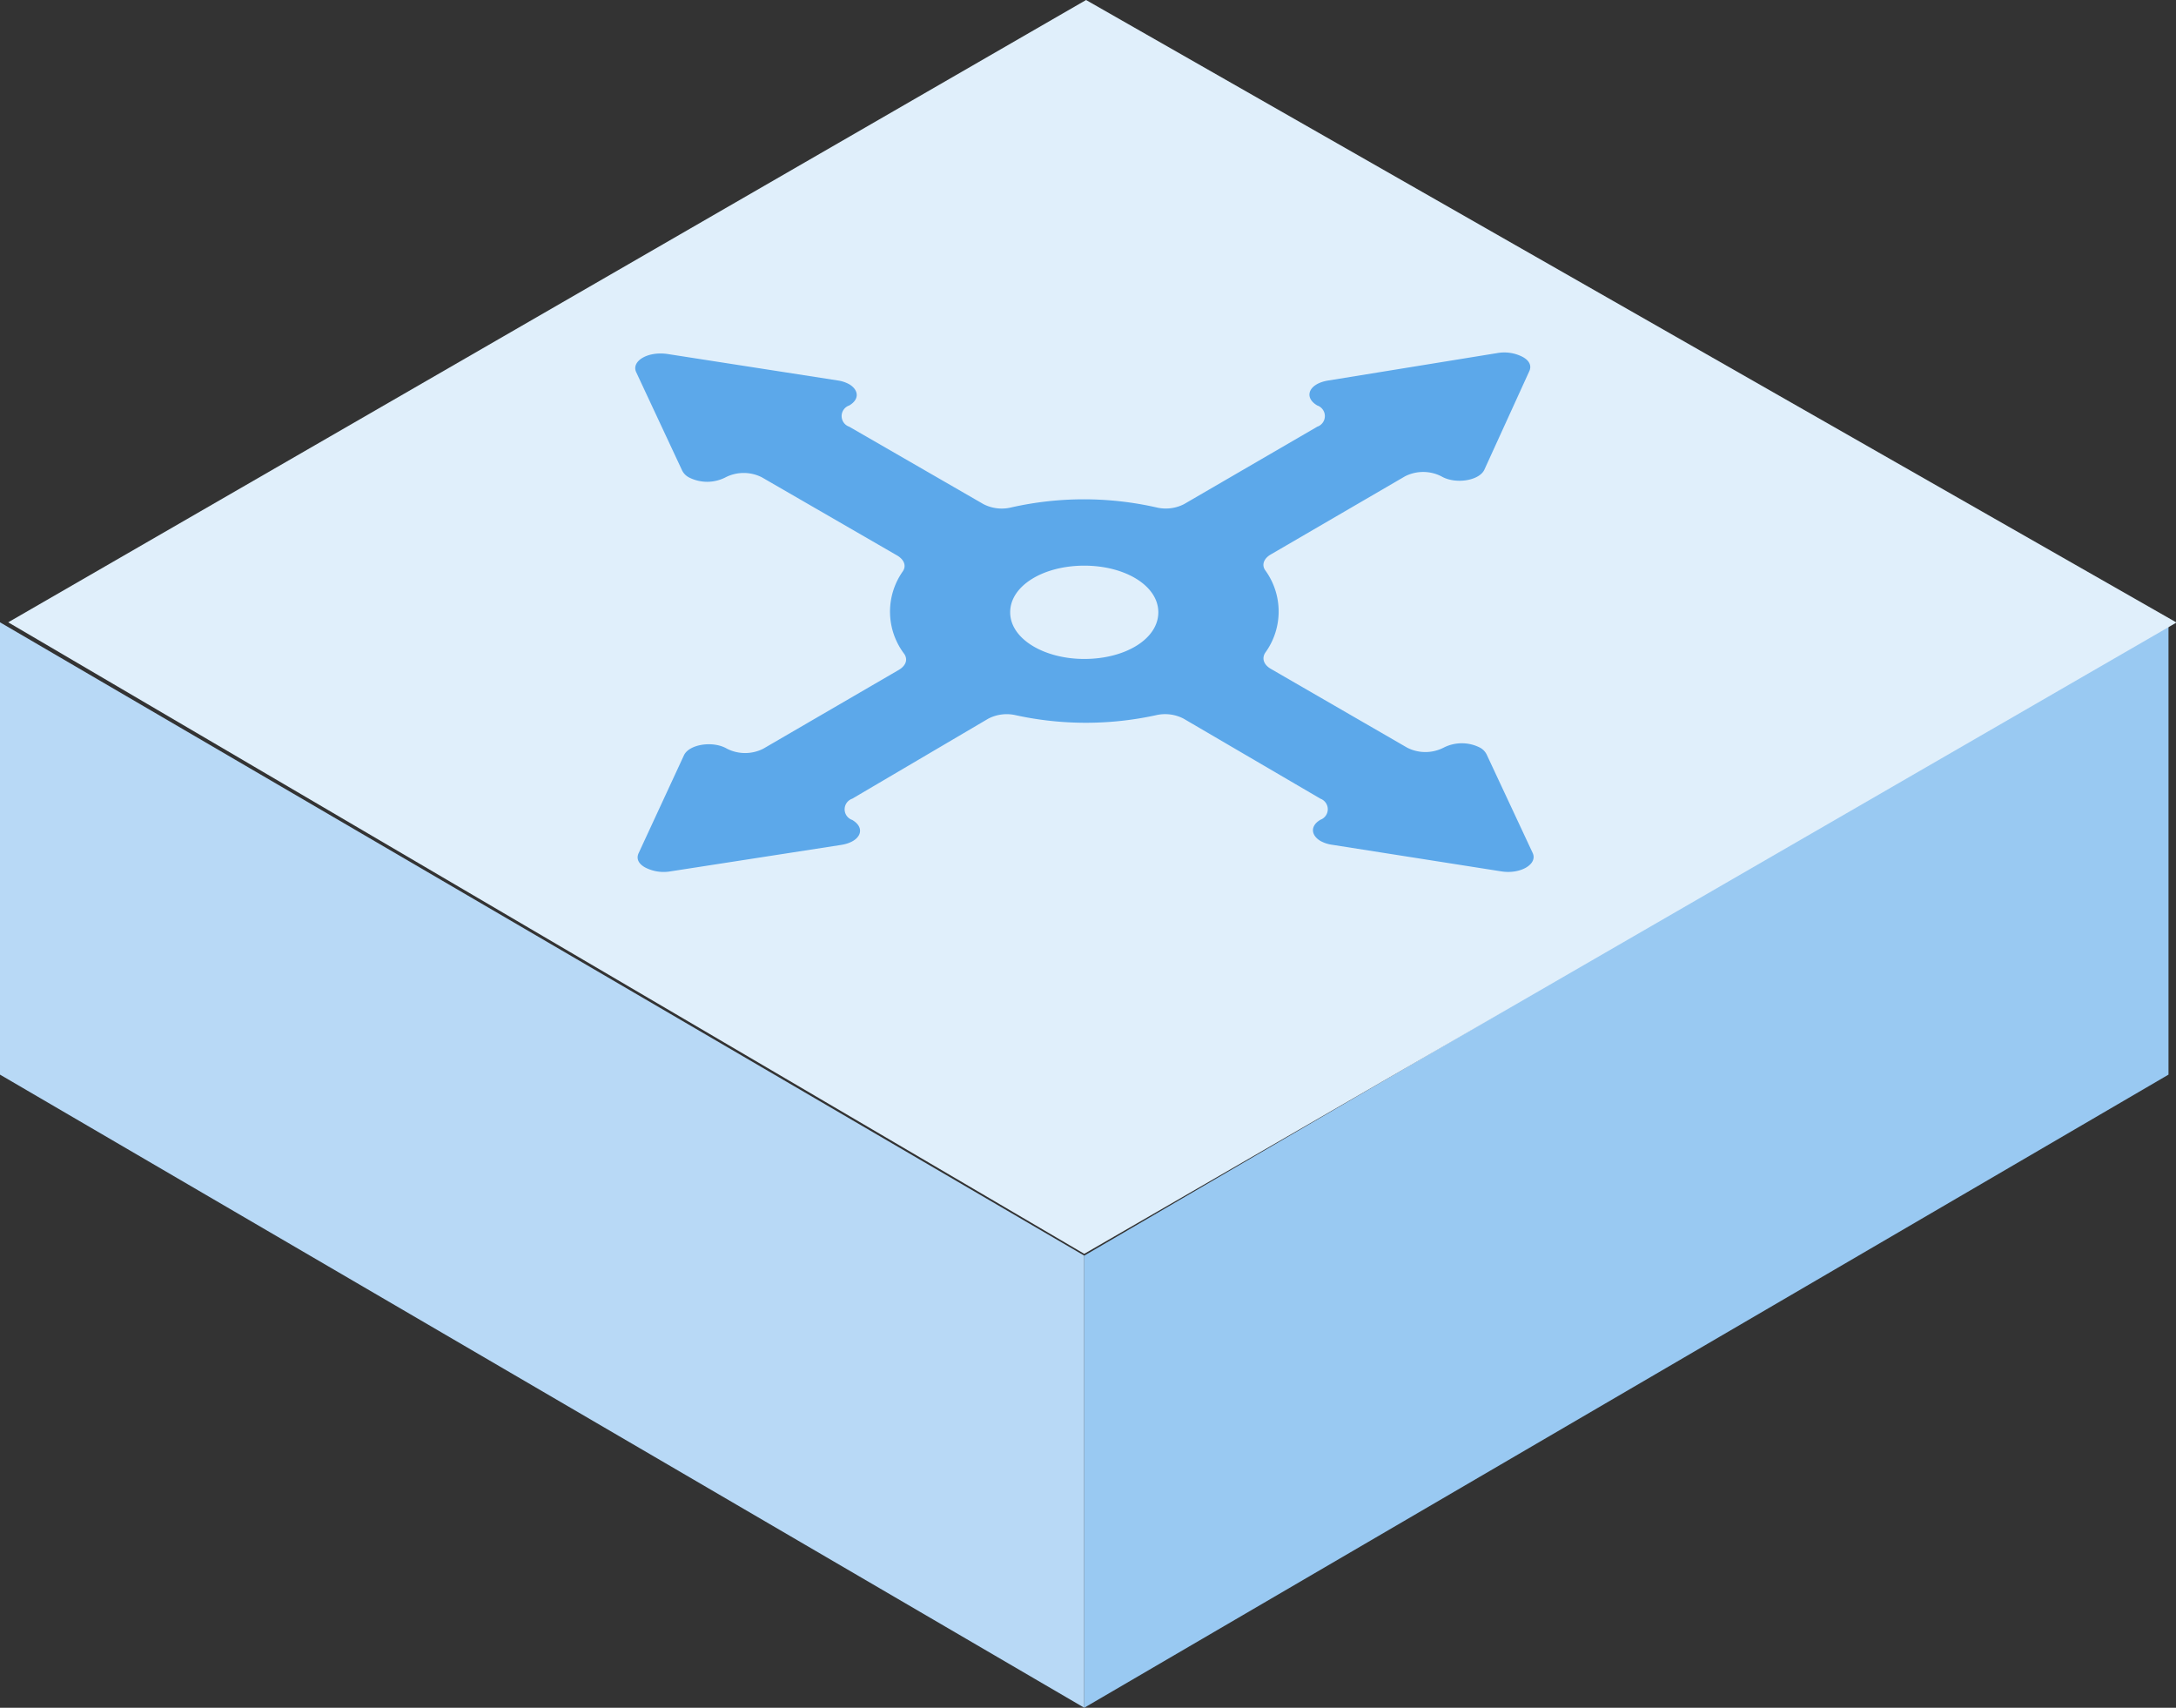 <?xml version="1.0" standalone="no"?><!DOCTYPE svg PUBLIC "-//W3C//DTD SVG 1.1//EN" "http://www.w3.org/Graphics/SVG/1.1/DTD/svg11.dtd"><svg class="icon" width="32px" height="25.11px" viewBox="0 0 1305 1024" version="1.1" xmlns="http://www.w3.org/2000/svg"><rect x="0" y="0" width="1305" height="1024" fill="#333333" stroke="none"/><path d="M0 373.149l650.25 379.753v271.098L0 644.367V373.27z" fill="#B8D9F6" /><path d="M1300.62 373.149L650.25 752.902v271.098l650.25-379.633V373.149z" fill="#99C9F2" /><path d="M1305.303 373.27L651.331 0 4.923 373.149l645.328 378.672z" fill="#E0EFFB" /><path d="M919.187 511.46l-27.614-59.07a9.365 9.365 0 0 0-3.962-4.082 24.012 24.012 0 0 0-21.851 0 24.012 24.012 0 0 1-21.851 0l-81.641-47.184c-4.442-2.521-5.643-6.363-3.482-9.725a42.021 42.021 0 0 0 0-49.465c-2.281-3.242-0.84-7.084 3.362-9.485l80.441-46.824a24.012 24.012 0 0 1 21.851 0c8.404 4.923 22.812 2.641 25.813-4.082l26.894-58.95c1.561-3.362 0-6.483-4.082-8.644a24.012 24.012 0 0 0-14.888-2.281L796.845 228.116c-12.006 1.801-15.248 10.085-6.843 15.008a6.723 6.723 0 0 1 0 12.726l-79.961 46.464a24.012 24.012 0 0 1-16.568 1.921 197.5 197.5 0 0 0-86.924 0 24.012 24.012 0 0 1-16.688-1.921l-80.561-46.464a6.723 6.723 0 0 1 0-12.726c6.363-3.722 5.643-9.365 0-12.726a20.05 20.05 0 0 0-6.964-2.281l-101.932-15.848c-12.006-1.801-21.971 4.322-18.85 10.926l27.614 59.07a9.485 9.485 0 0 0 3.962 3.962 24.012 24.012 0 0 0 21.971 0 24.012 24.012 0 0 1 21.851 0l81.041 46.824c4.322 2.521 5.643 6.243 3.482 9.485a41.901 41.901 0 0 0 0.84 49.585c2.281 3.362 0.96 7.084-3.362 9.605l-81.161 47.184a24.012 24.012 0 0 1-21.851 0c-8.404-4.923-22.812-2.641-25.813 4.082l-27.134 58.59c-1.561 3.362 0 6.483 4.082 8.644a24.012 24.012 0 0 0 14.888 2.281L504.256 506.657c12.006-1.801 15.248-10.085 6.843-15.008a6.723 6.723 0 0 1 0-12.726l81.641-48.024a24.012 24.012 0 0 1 16.448-2.041 197.26 197.26 0 0 0 84.043 0 24.012 24.012 0 0 1 16.568 2.041l82.122 48.024a6.723 6.723 0 0 1 0 12.606c-6.363 3.722-5.643 9.365 0 12.726a20.05 20.05 0 0 0 6.964 2.281L900.457 522.505c11.406 1.801 21.851-4.322 18.73-11.046z m-268.937-116.339c-24.012 0-44.423-12.006-44.423-27.974s19.93-27.974 44.423-27.974 44.423 12.006 44.423 27.974-19.81 27.974-44.423 27.974z" fill="#5CA8EA" /></svg>